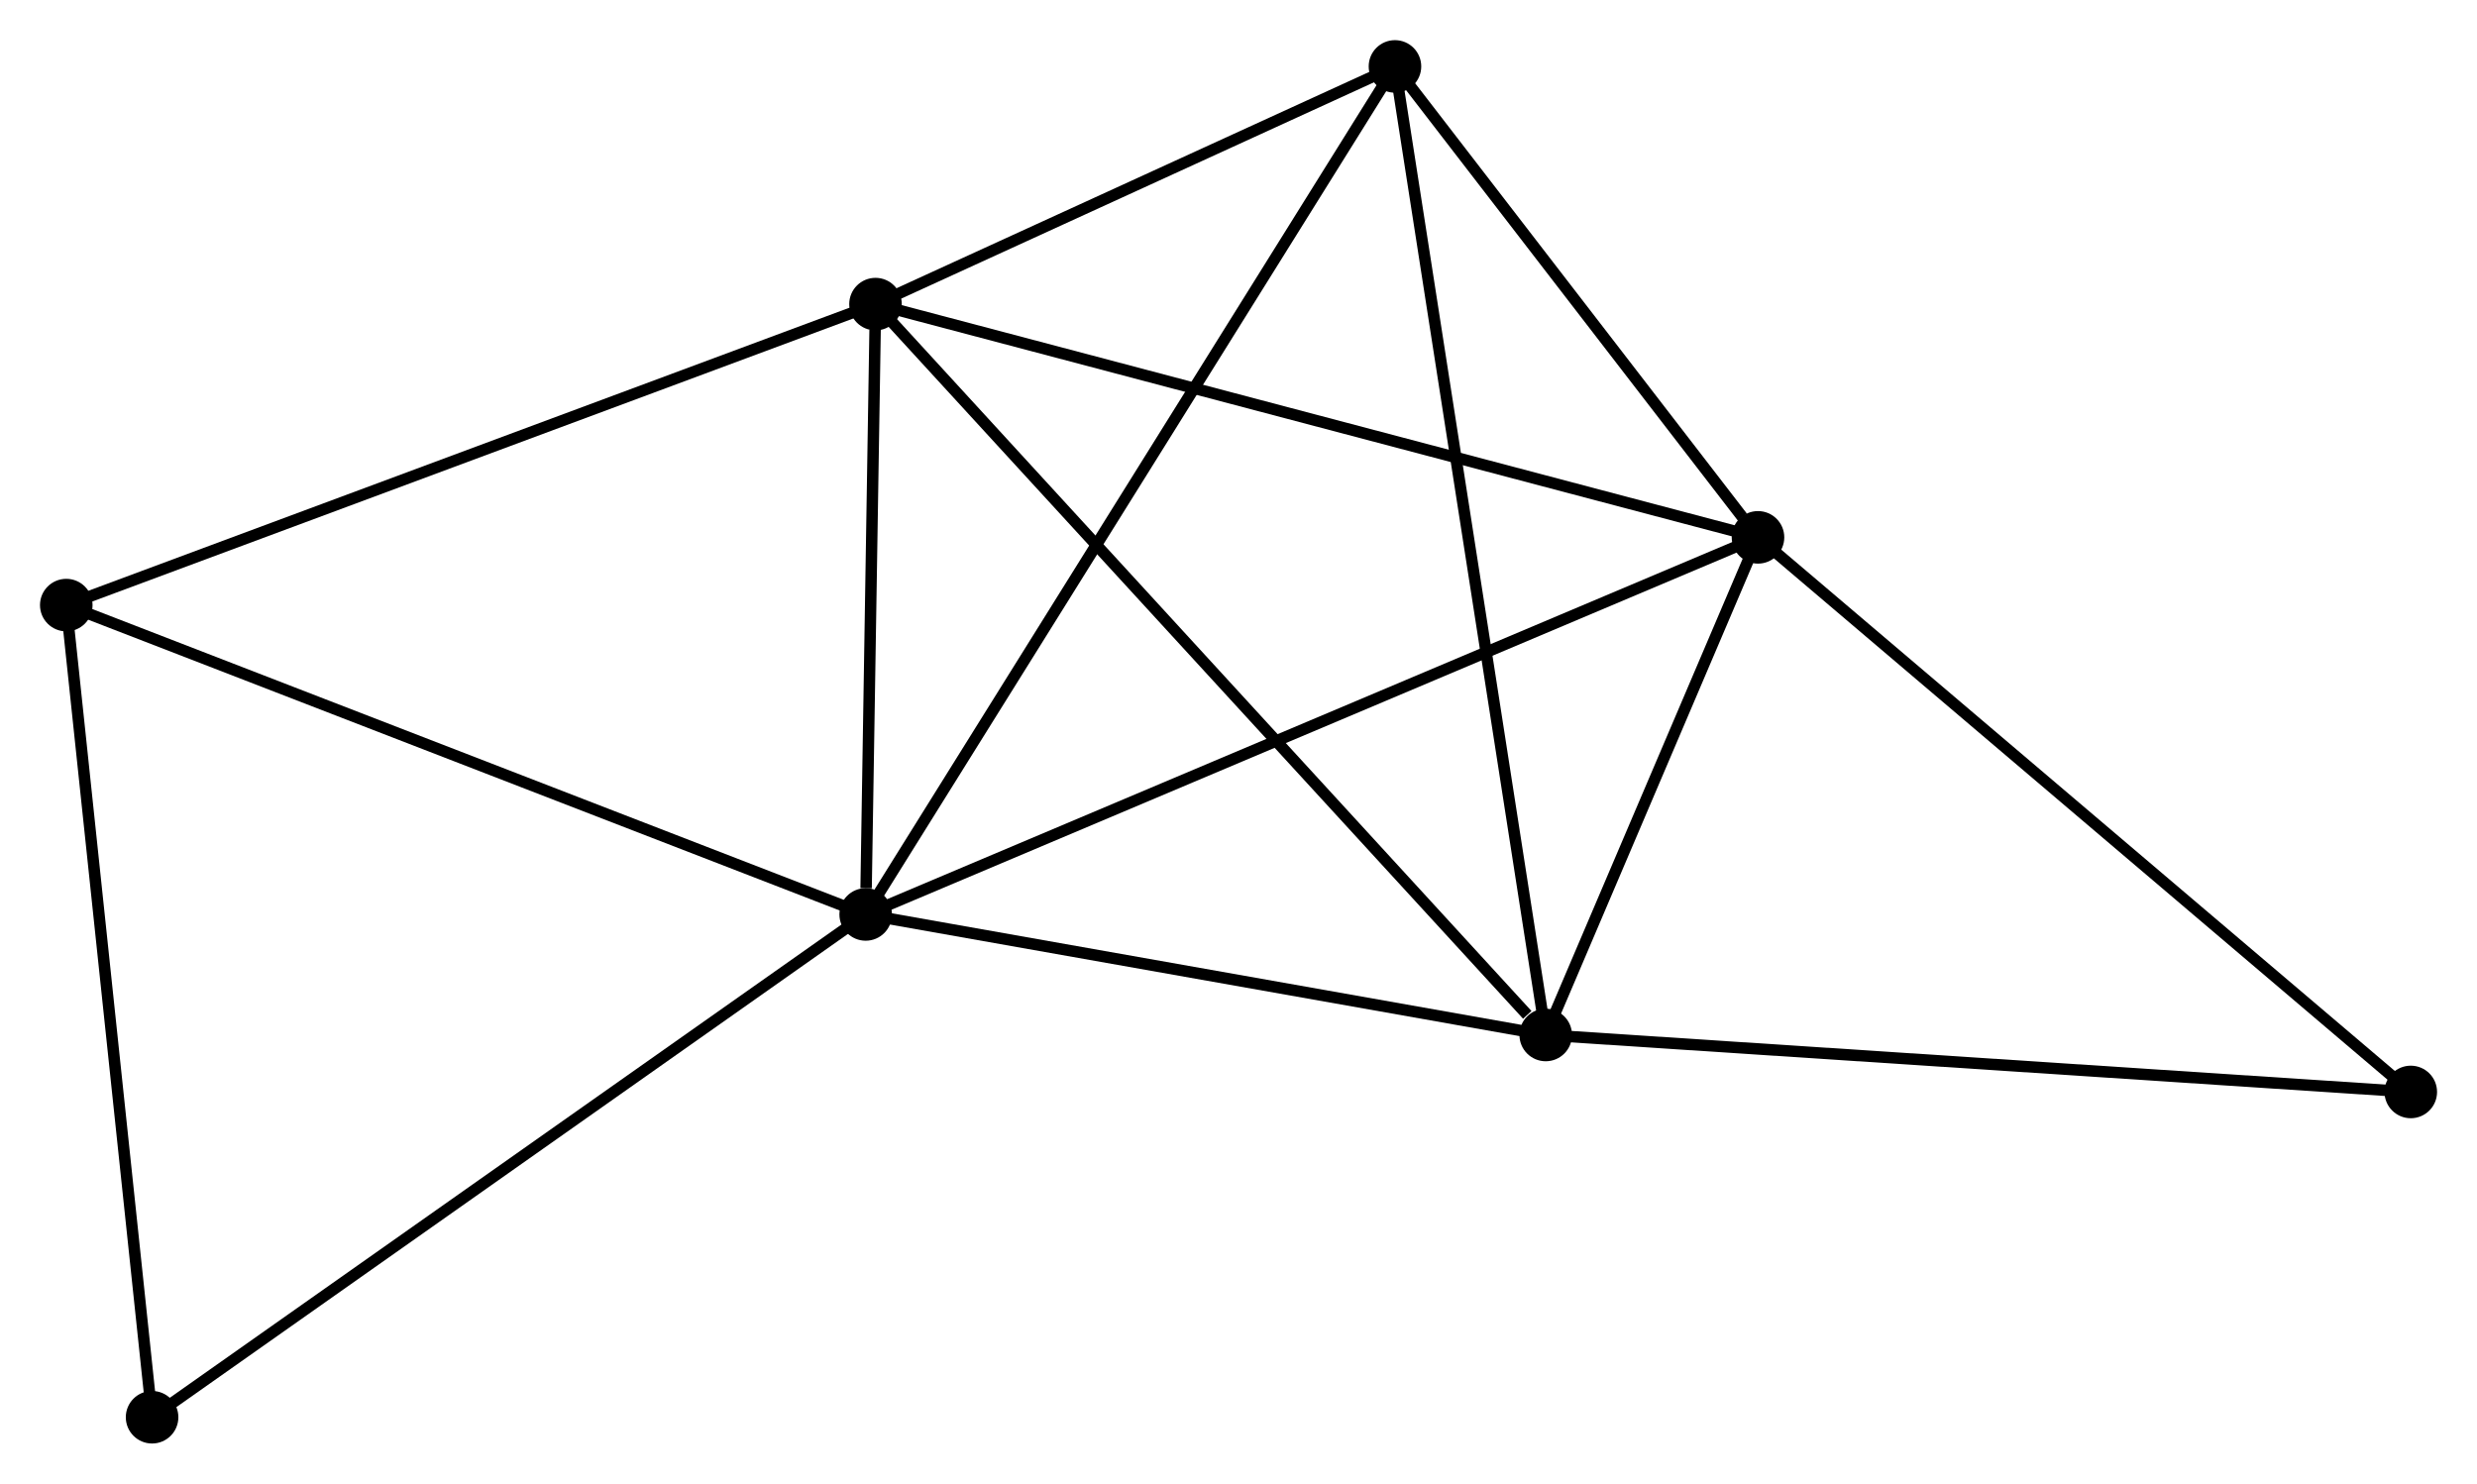 <?xml version="1.0" encoding="UTF-8" standalone="no"?>
<!DOCTYPE svg PUBLIC "-//W3C//DTD SVG 1.1//EN"
 "http://www.w3.org/Graphics/SVG/1.1/DTD/svg11.dtd">
<!-- Generated by graphviz version 2.36.0 (20140111.2315)
 -->
<!-- Title: %3 Pages: 1 -->
<svg width="217pt" height="130pt"
 viewBox="0.00 0.00 216.78 129.84" xmlns="http://www.w3.org/2000/svg" xmlns:xlink="http://www.w3.org/1999/xlink">
<g id="graph0" class="graph" transform="scale(1 1) rotate(0) translate(4 125.837)">
<title>%3</title>
<!-- 0 -->
<g id="node1" class="node"><title>0</title>
<ellipse fill="black" stroke="black" cx="71.763" cy="-45.81" rx="1.8" ry="1.8"/>
</g>
<!-- 1 -->
<g id="node2" class="node"><title>1</title>
<ellipse fill="black" stroke="black" cx="72.622" cy="-99.232" rx="1.8" ry="1.8"/>
</g>
<!-- 0&#45;&#45;1 -->
<g id="edge1" class="edge"><title>0&#45;&#45;1</title>
<path fill="none" stroke="black" d="M71.8,-48.106C71.941,-56.893 72.447,-88.335 72.586,-97.005"/>
</g>
<!-- 2 -->
<g id="node3" class="node"><title>2</title>
<ellipse fill="black" stroke="black" cx="131.278" cy="-35.259" rx="1.8" ry="1.8"/>
</g>
<!-- 0&#45;&#45;2 -->
<g id="edge2" class="edge"><title>0&#45;&#45;2</title>
<path fill="none" stroke="black" d="M73.743,-45.459C82.779,-43.857 120.052,-37.249 129.229,-35.623"/>
</g>
<!-- 3 -->
<g id="node4" class="node"><title>3</title>
<ellipse fill="black" stroke="black" cx="149.855" cy="-78.817" rx="1.8" ry="1.8"/>
</g>
<!-- 0&#45;&#45;3 -->
<g id="edge3" class="edge"><title>0&#45;&#45;3</title>
<path fill="none" stroke="black" d="M73.693,-46.626C84.497,-51.193 137.365,-73.538 147.992,-78.03"/>
</g>
<!-- 4 -->
<g id="node5" class="node"><title>4</title>
<ellipse fill="black" stroke="black" cx="118.083" cy="-120.037" rx="1.8" ry="1.8"/>
</g>
<!-- 0&#45;&#45;4 -->
<g id="edge4" class="edge"><title>0&#45;&#45;4</title>
<path fill="none" stroke="black" d="M72.73,-47.361C78.758,-57.021 111.108,-108.861 117.121,-118.496"/>
</g>
<!-- 5 -->
<g id="node6" class="node"><title>5</title>
<ellipse fill="black" stroke="black" cx="1.8" cy="-72.887" rx="1.8" ry="1.8"/>
</g>
<!-- 0&#45;&#45;5 -->
<g id="edge5" class="edge"><title>0&#45;&#45;5</title>
<path fill="none" stroke="black" d="M70.033,-46.48C60.438,-50.193 13.811,-68.239 3.726,-72.142"/>
</g>
<!-- 6 -->
<g id="node7" class="node"><title>6</title>
<ellipse fill="black" stroke="black" cx="9.31" cy="-1.8" rx="1.8" ry="1.8"/>
</g>
<!-- 0&#45;&#45;6 -->
<g id="edge6" class="edge"><title>0&#45;&#45;6</title>
<path fill="none" stroke="black" d="M70.219,-44.722C61.654,-38.687 20.032,-9.355 11.029,-3.011"/>
</g>
<!-- 1&#45;&#45;2 -->
<g id="edge7" class="edge"><title>1&#45;&#45;2</title>
<path fill="none" stroke="black" d="M74.072,-97.651C82.116,-88.877 121.208,-46.242 129.663,-37.02"/>
</g>
<!-- 1&#45;&#45;3 -->
<g id="edge8" class="edge"><title>1&#45;&#45;3</title>
<path fill="none" stroke="black" d="M74.531,-98.728C85.216,-95.903 137.502,-82.082 148.012,-79.304"/>
</g>
<!-- 1&#45;&#45;4 -->
<g id="edge9" class="edge"><title>1&#45;&#45;4</title>
<path fill="none" stroke="black" d="M74.575,-100.126C82.053,-103.548 108.81,-115.794 116.187,-119.17"/>
</g>
<!-- 1&#45;&#45;5 -->
<g id="edge10" class="edge"><title>1&#45;&#45;5</title>
<path fill="none" stroke="black" d="M70.871,-98.581C61.073,-94.936 13.127,-77.101 3.489,-73.516"/>
</g>
<!-- 2&#45;&#45;3 -->
<g id="edge11" class="edge"><title>2&#45;&#45;3</title>
<path fill="none" stroke="black" d="M132.076,-37.131C135.132,-44.296 146.065,-69.932 149.08,-77.001"/>
</g>
<!-- 2&#45;&#45;4 -->
<g id="edge12" class="edge"><title>2&#45;&#45;4</title>
<path fill="none" stroke="black" d="M130.952,-37.355C129.126,-49.084 120.193,-106.478 118.398,-118.015"/>
</g>
<!-- 7 -->
<g id="node8" class="node"><title>7</title>
<ellipse fill="black" stroke="black" cx="206.984" cy="-30.272" rx="1.8" ry="1.8"/>
</g>
<!-- 2&#45;&#45;7 -->
<g id="edge13" class="edge"><title>2&#45;&#45;7</title>
<path fill="none" stroke="black" d="M133.149,-35.136C143.623,-34.446 194.875,-31.07 205.178,-30.391"/>
</g>
<!-- 3&#45;&#45;4 -->
<g id="edge14" class="edge"><title>3&#45;&#45;4</title>
<path fill="none" stroke="black" d="M148.489,-80.588C143.263,-87.368 124.564,-111.629 119.408,-118.319"/>
</g>
<!-- 3&#45;&#45;7 -->
<g id="edge15" class="edge"><title>3&#45;&#45;7</title>
<path fill="none" stroke="black" d="M151.267,-77.617C159.102,-70.959 197.176,-38.606 205.411,-31.608"/>
</g>
<!-- 5&#45;&#45;6 -->
<g id="edge16" class="edge"><title>5&#45;&#45;6</title>
<path fill="none" stroke="black" d="M2.017,-70.836C3.113,-60.456 8.042,-13.805 9.107,-3.724"/>
</g>
</g>
</svg>
